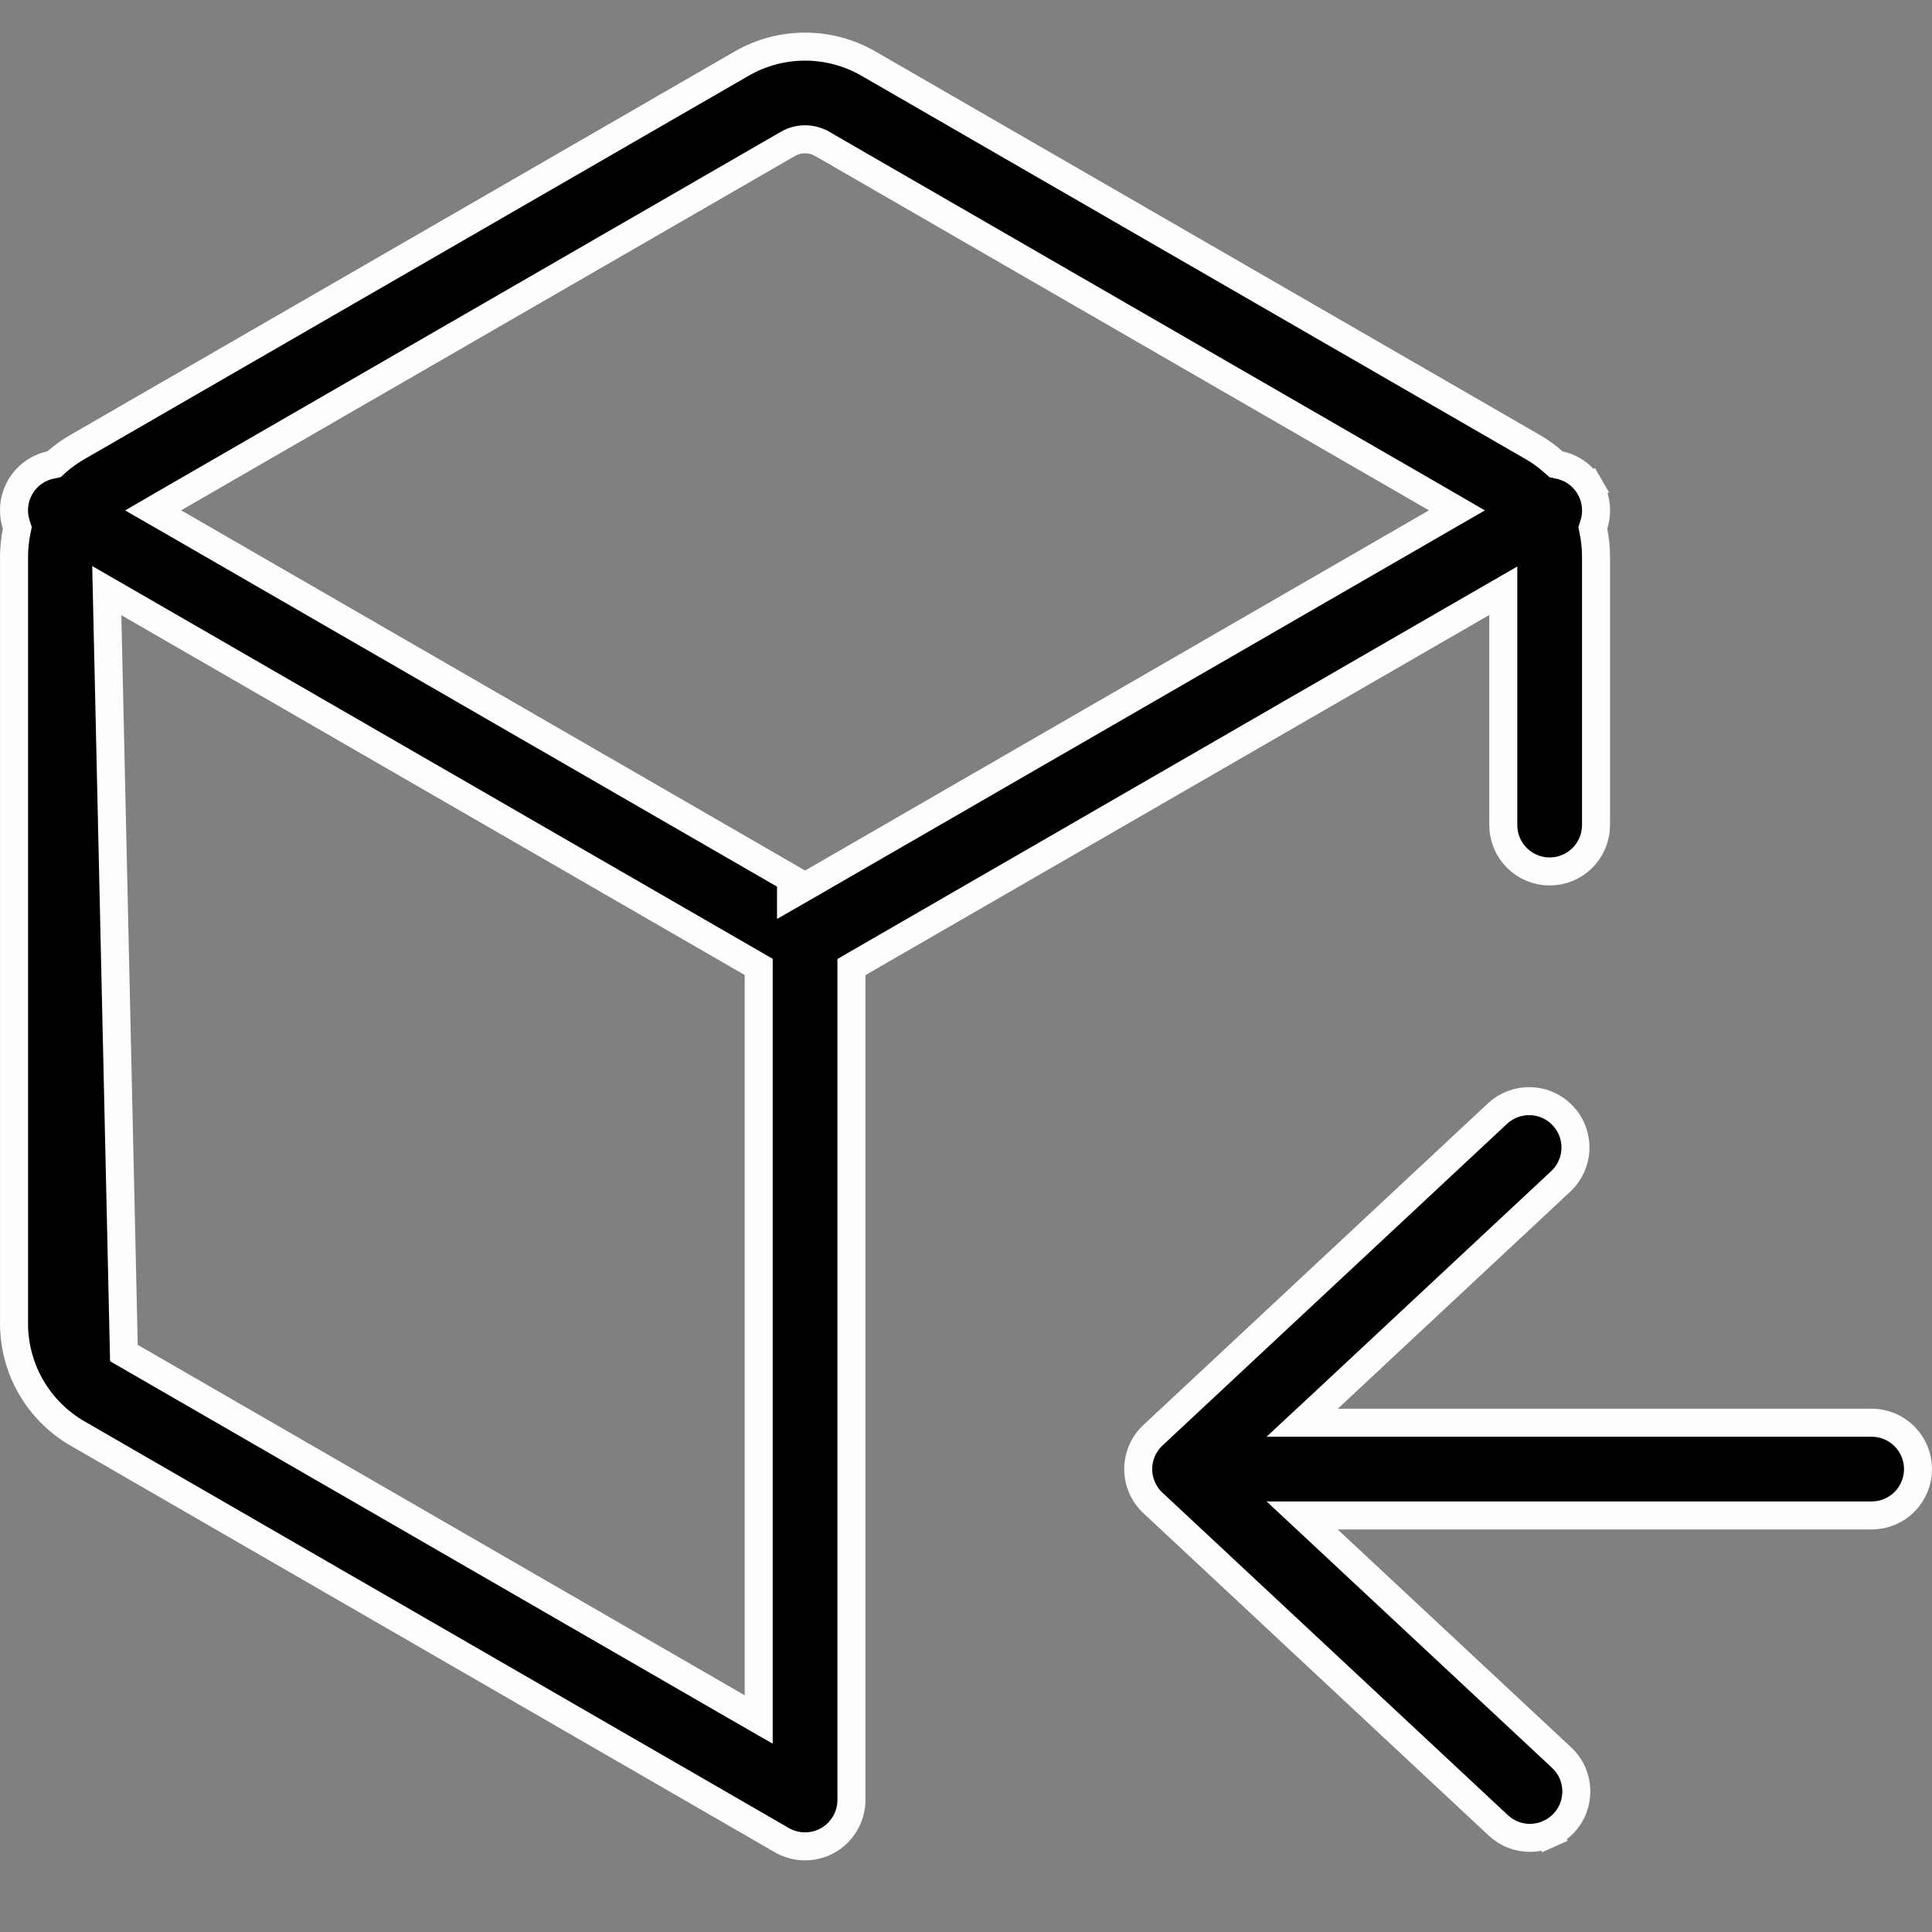 <svg width="30" height="30" viewBox="0 0 30 30" fill="none" xmlns="http://www.w3.org/2000/svg">
<rect x="0" y="0" width="30" height="30" fill="#808080" stroke="none"/>
<g clip-path="url(#clip0_2370_212)">
<path d="M11.516 0.988L11.516 0.988C11.815 0.815 12.155 0.724 12.501 0.724C12.847 0.724 13.186 0.815 13.486 0.988L13.486 0.988L23.797 6.94C23.798 6.94 23.798 6.94 23.798 6.94C23.916 7.009 24.023 7.085 24.119 7.172L24.162 7.21L24.218 7.222C24.316 7.244 24.408 7.285 24.489 7.344C24.57 7.404 24.637 7.479 24.687 7.566L24.876 7.457L24.687 7.566C24.737 7.652 24.769 7.749 24.779 7.848C24.79 7.948 24.78 8.048 24.75 8.144L24.733 8.198L24.744 8.253C24.77 8.38 24.783 8.512 24.783 8.647V12.812C24.783 13.003 24.707 13.186 24.572 13.321C24.437 13.456 24.254 13.532 24.063 13.532C23.872 13.532 23.689 13.456 23.554 13.321C23.419 13.186 23.343 13.003 23.343 12.812V9.55V9.173L23.017 9.361L13.329 14.954L13.221 15.017V15.142V27.95V27.95C13.221 28.076 13.188 28.201 13.124 28.31C13.061 28.42 12.97 28.511 12.861 28.574C12.752 28.637 12.627 28.67 12.501 28.67C12.374 28.67 12.25 28.637 12.141 28.574L1.203 22.259C0.904 22.086 0.655 21.837 0.482 21.538C0.309 21.239 0.218 20.899 0.218 20.554C0.218 20.553 0.218 20.553 0.218 20.553V8.646C0.218 8.512 0.232 8.38 0.258 8.252L0.269 8.196L0.252 8.142C0.221 8.047 0.211 7.946 0.222 7.847C0.232 7.747 0.264 7.651 0.314 7.564C0.364 7.477 0.431 7.402 0.512 7.343C0.593 7.284 0.685 7.242 0.783 7.221L0.839 7.209L0.881 7.171C0.979 7.084 1.087 7.008 1.203 6.941L11.516 0.988ZM22.297 7.736L12.767 2.234C12.766 2.234 12.766 2.234 12.766 2.234C12.685 2.187 12.594 2.163 12.501 2.163C12.408 2.163 12.316 2.187 12.235 2.234C12.235 2.234 12.235 2.234 12.235 2.234L2.704 7.736L2.378 7.925L2.705 8.113L12.283 13.642V13.894L12.61 13.706L22.297 8.113L22.623 7.925L22.297 7.736ZM1.984 9.359L1.658 9.171L1.924 21.01C1.924 21.01 1.924 21.01 1.924 21.01L11.454 26.512L11.781 26.7V26.324V15.14V15.014L11.672 14.951L1.984 9.359Z" fill="black" stroke="#FDFDFD" stroke-width="0.435"/>
<path d="M20.624 21.716L20.22 22.092H20.772H29.063C29.254 22.092 29.437 22.168 29.572 22.303C29.707 22.438 29.783 22.621 29.783 22.812C29.783 23.003 29.707 23.186 29.572 23.321C29.437 23.456 29.254 23.532 29.063 23.532H20.772H20.22L20.624 23.909L24.242 27.286L24.242 27.286L24.244 27.288C24.314 27.352 24.371 27.429 24.411 27.516C24.451 27.602 24.473 27.695 24.477 27.791C24.48 27.886 24.465 27.98 24.432 28.07C24.399 28.159 24.348 28.24 24.283 28.31C24.218 28.379 24.14 28.435 24.054 28.474L24.143 28.673L24.054 28.474C23.967 28.514 23.873 28.535 23.778 28.538C23.683 28.541 23.588 28.525 23.5 28.491C23.411 28.457 23.33 28.405 23.261 28.34L23.259 28.338L17.903 23.338C17.903 23.338 17.903 23.338 17.903 23.338C17.831 23.271 17.773 23.189 17.734 23.099C17.695 23.009 17.674 22.911 17.674 22.812C17.674 22.713 17.695 22.616 17.734 22.525C17.773 22.435 17.831 22.354 17.903 22.286C17.903 22.286 17.903 22.286 17.903 22.286L23.258 17.287C23.398 17.159 23.583 17.092 23.772 17.099C23.962 17.106 24.141 17.188 24.27 17.327C24.4 17.465 24.469 17.65 24.464 17.839C24.458 18.029 24.378 18.208 24.241 18.339L20.624 21.716Z" fill="black" stroke="#FDFDFD" stroke-width="0.435"/>
</g>
<defs>
<clipPath id="clip0_2370_212">
<rect width="30" height="30" fill="white"/>
</clipPath>
</defs>
</svg>
